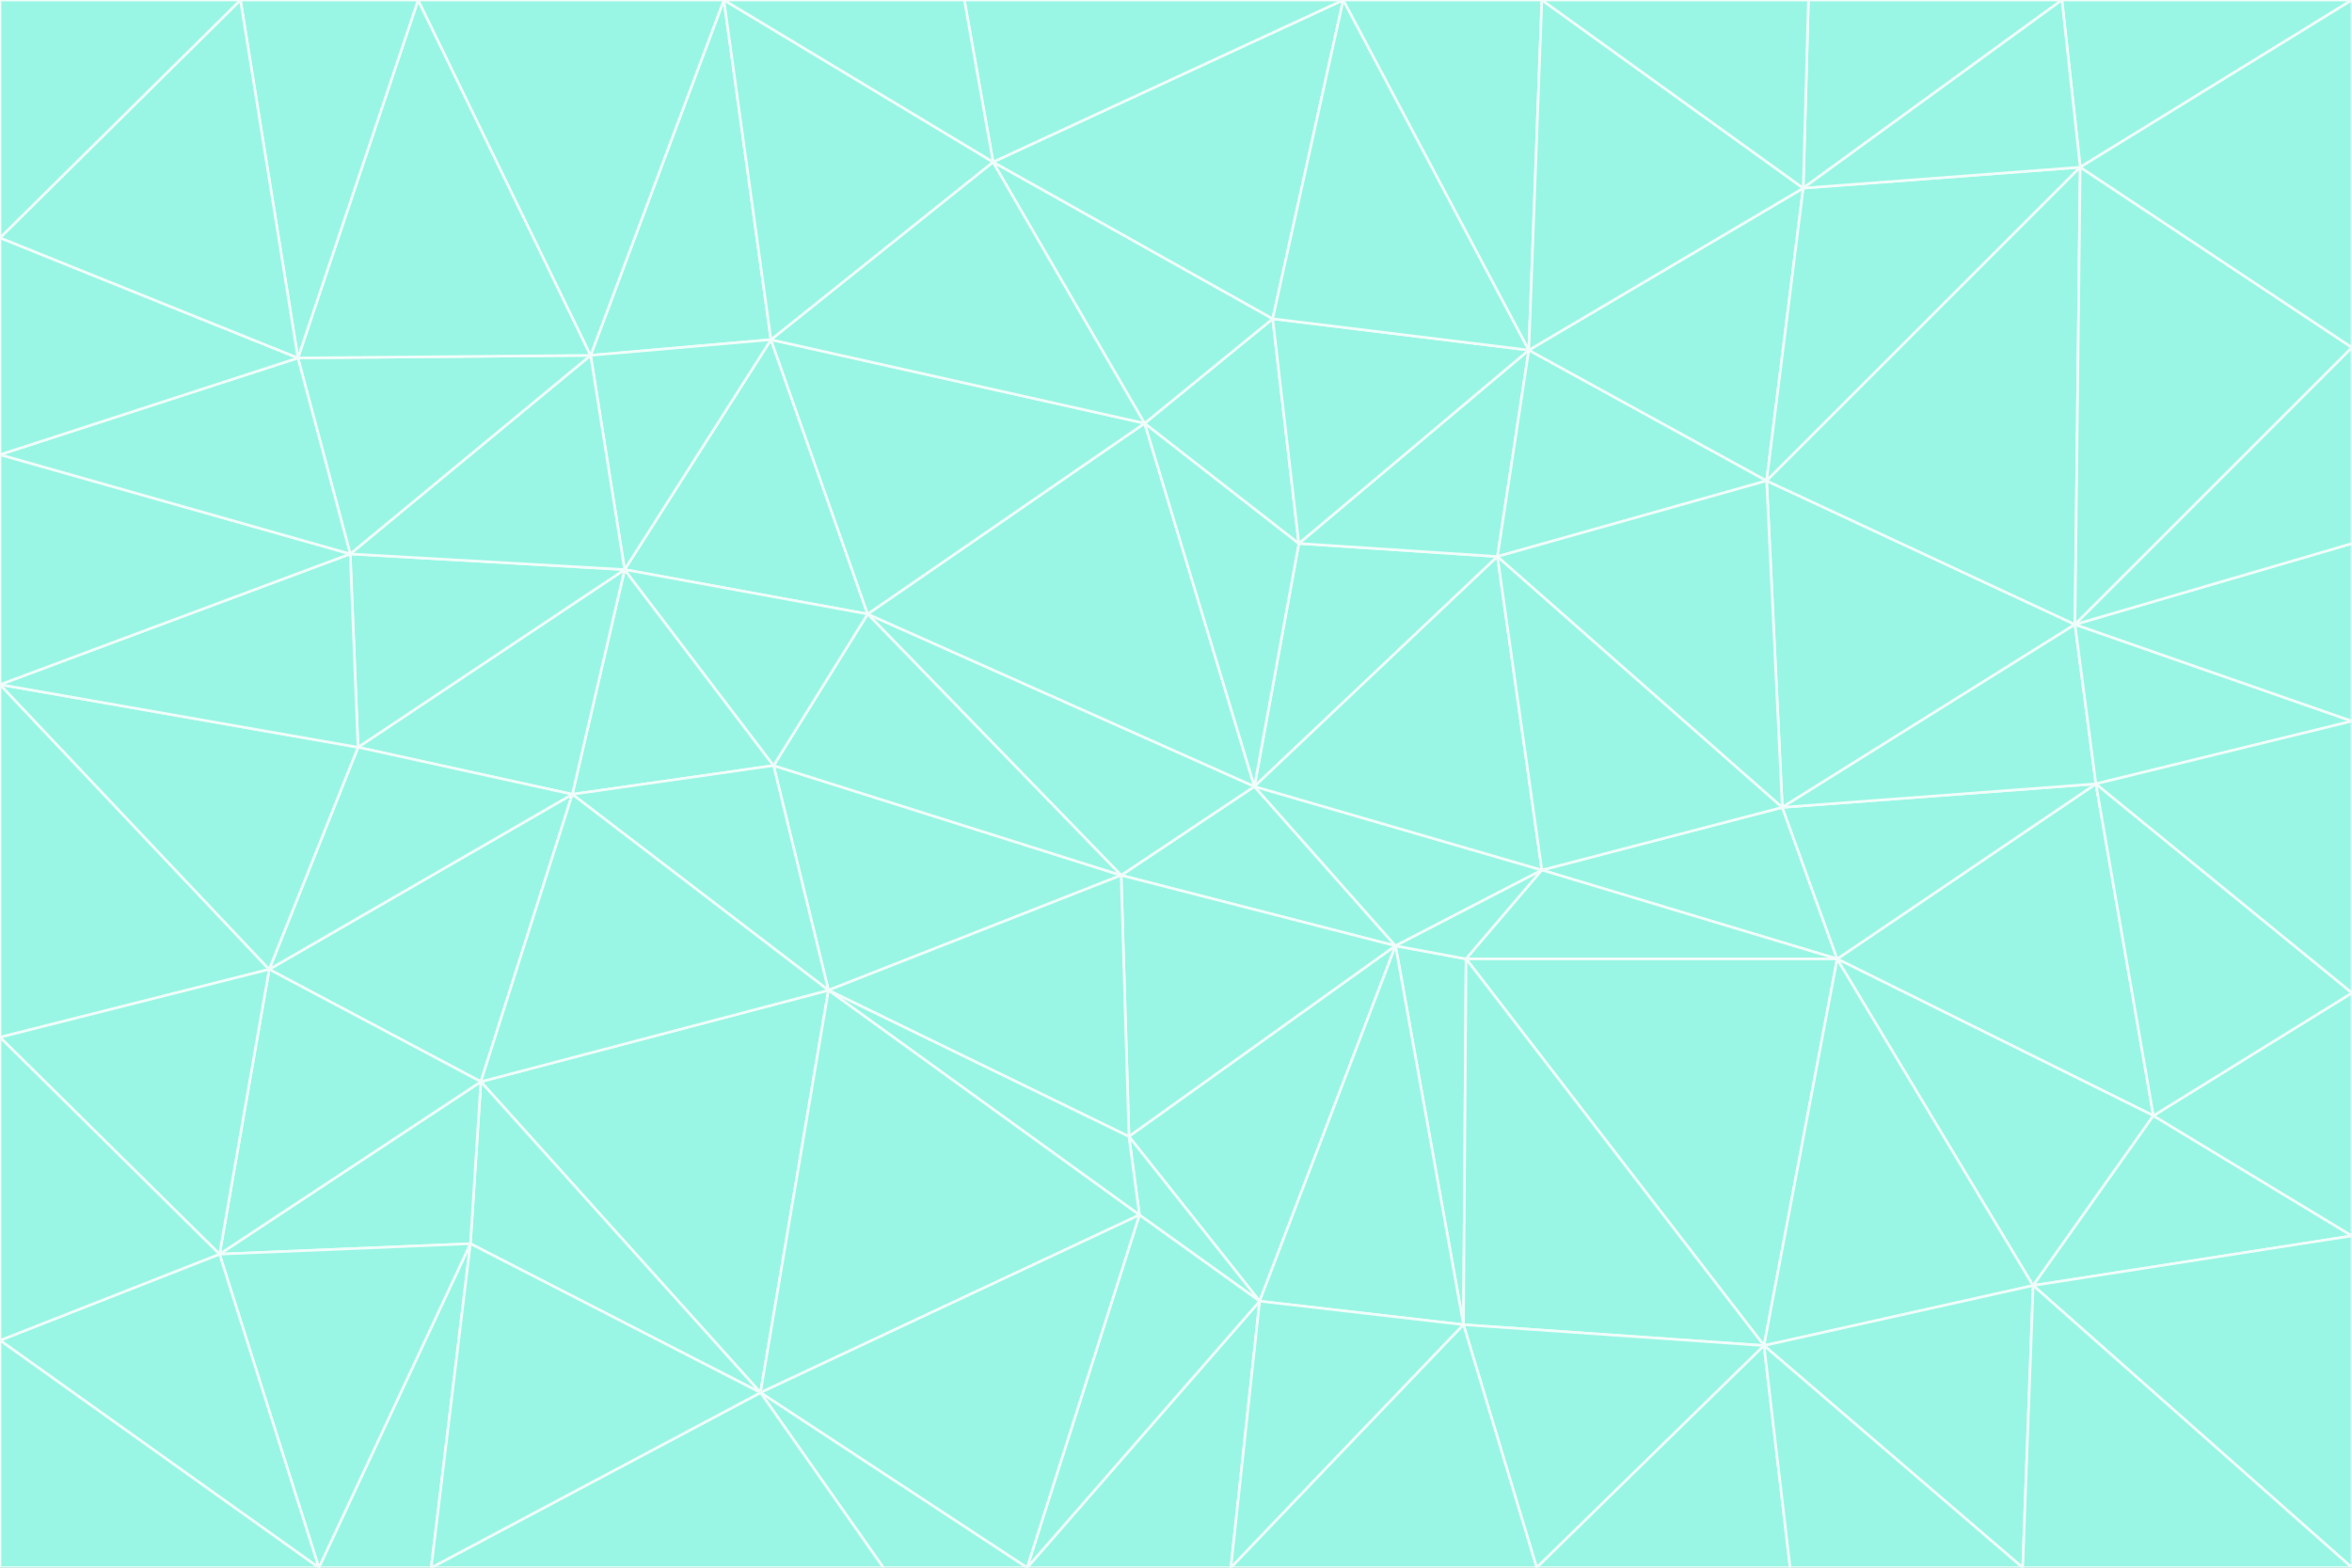 <svg id="visual" viewBox="0 0 900 600" width="900" height="600" xmlns="http://www.w3.org/2000/svg" xmlns:xlink="http://www.w3.org/1999/xlink" version="1.1"><rect x="0" y="0" width="900" height="600" fill="#333333" stroke="none"/><g stroke-width="1" stroke-linejoin="bevel"><path d="M480 301L429 335L534 362Z" fill="#99f6e4" stroke="#f0fdfa"></path><path d="M534 362L590 333L480 301Z" fill="#99f6e4" stroke="#f0fdfa"></path><path d="M429 335L432 435L534 362Z" fill="#99f6e4" stroke="#f0fdfa"></path><path d="M534 362L560 507L561 367Z" fill="#99f6e4" stroke="#f0fdfa"></path><path d="M561 367L590 333L534 362Z" fill="#99f6e4" stroke="#f0fdfa"></path><path d="M432 435L482 498L534 362Z" fill="#99f6e4" stroke="#f0fdfa"></path><path d="M436 465L482 498L432 435Z" fill="#99f6e4" stroke="#f0fdfa"></path><path d="M703 367L682 309L590 333Z" fill="#99f6e4" stroke="#f0fdfa"></path><path d="M573 213L497 208L480 301Z" fill="#99f6e4" stroke="#f0fdfa"></path><path d="M480 301L332 235L429 335Z" fill="#99f6e4" stroke="#f0fdfa"></path><path d="M296 293L317 379L429 335Z" fill="#99f6e4" stroke="#f0fdfa"></path><path d="M429 335L317 379L432 435Z" fill="#99f6e4" stroke="#f0fdfa"></path><path d="M432 435L317 379L436 465Z" fill="#99f6e4" stroke="#f0fdfa"></path><path d="M590 333L573 213L480 301Z" fill="#99f6e4" stroke="#f0fdfa"></path><path d="M482 498L560 507L534 362Z" fill="#99f6e4" stroke="#f0fdfa"></path><path d="M438 162L332 235L480 301Z" fill="#99f6e4" stroke="#f0fdfa"></path><path d="M332 235L296 293L429 335Z" fill="#99f6e4" stroke="#f0fdfa"></path><path d="M497 208L438 162L480 301Z" fill="#99f6e4" stroke="#f0fdfa"></path><path d="M487 122L438 162L497 208Z" fill="#99f6e4" stroke="#f0fdfa"></path><path d="M703 367L590 333L561 367Z" fill="#99f6e4" stroke="#f0fdfa"></path><path d="M590 333L682 309L573 213Z" fill="#99f6e4" stroke="#f0fdfa"></path><path d="M675 515L703 367L561 367Z" fill="#99f6e4" stroke="#f0fdfa"></path><path d="M585 134L497 208L573 213Z" fill="#99f6e4" stroke="#f0fdfa"></path><path d="M585 134L487 122L497 208Z" fill="#99f6e4" stroke="#f0fdfa"></path><path d="M295 130L239 218L332 235Z" fill="#99f6e4" stroke="#f0fdfa"></path><path d="M393 600L471 600L482 498Z" fill="#99f6e4" stroke="#f0fdfa"></path><path d="M482 498L471 600L560 507Z" fill="#99f6e4" stroke="#f0fdfa"></path><path d="M560 507L675 515L561 367Z" fill="#99f6e4" stroke="#f0fdfa"></path><path d="M393 600L482 498L436 465Z" fill="#99f6e4" stroke="#f0fdfa"></path><path d="M676 184L585 134L573 213Z" fill="#99f6e4" stroke="#f0fdfa"></path><path d="M588 600L675 515L560 507Z" fill="#99f6e4" stroke="#f0fdfa"></path><path d="M184 414L291 533L317 379Z" fill="#99f6e4" stroke="#f0fdfa"></path><path d="M317 379L291 533L436 465Z" fill="#99f6e4" stroke="#f0fdfa"></path><path d="M291 533L393 600L436 465Z" fill="#99f6e4" stroke="#f0fdfa"></path><path d="M794 239L676 184L682 309Z" fill="#99f6e4" stroke="#f0fdfa"></path><path d="M682 309L676 184L573 213Z" fill="#99f6e4" stroke="#f0fdfa"></path><path d="M239 218L219 304L296 293Z" fill="#99f6e4" stroke="#f0fdfa"></path><path d="M296 293L219 304L317 379Z" fill="#99f6e4" stroke="#f0fdfa"></path><path d="M239 218L296 293L332 235Z" fill="#99f6e4" stroke="#f0fdfa"></path><path d="M471 600L588 600L560 507Z" fill="#99f6e4" stroke="#f0fdfa"></path><path d="M295 130L332 235L438 162Z" fill="#99f6e4" stroke="#f0fdfa"></path><path d="M291 533L338 600L393 600Z" fill="#99f6e4" stroke="#f0fdfa"></path><path d="M380 62L295 130L438 162Z" fill="#99f6e4" stroke="#f0fdfa"></path><path d="M103 371L184 414L219 304Z" fill="#99f6e4" stroke="#f0fdfa"></path><path d="M219 304L184 414L317 379Z" fill="#99f6e4" stroke="#f0fdfa"></path><path d="M291 533L165 600L338 600Z" fill="#99f6e4" stroke="#f0fdfa"></path><path d="M487 122L380 62L438 162Z" fill="#99f6e4" stroke="#f0fdfa"></path><path d="M514 0L380 62L487 122Z" fill="#99f6e4" stroke="#f0fdfa"></path><path d="M588 600L685 600L675 515Z" fill="#99f6e4" stroke="#f0fdfa"></path><path d="M824 427L802 300L703 367Z" fill="#99f6e4" stroke="#f0fdfa"></path><path d="M184 414L180 476L291 533Z" fill="#99f6e4" stroke="#f0fdfa"></path><path d="M778 492L703 367L675 515Z" fill="#99f6e4" stroke="#f0fdfa"></path><path d="M703 367L802 300L682 309Z" fill="#99f6e4" stroke="#f0fdfa"></path><path d="M774 600L778 492L675 515Z" fill="#99f6e4" stroke="#f0fdfa"></path><path d="M802 300L794 239L682 309Z" fill="#99f6e4" stroke="#f0fdfa"></path><path d="M676 184L690 72L585 134Z" fill="#99f6e4" stroke="#f0fdfa"></path><path d="M277 0L226 136L295 130Z" fill="#99f6e4" stroke="#f0fdfa"></path><path d="M295 130L226 136L239 218Z" fill="#99f6e4" stroke="#f0fdfa"></path><path d="M239 218L137 286L219 304Z" fill="#99f6e4" stroke="#f0fdfa"></path><path d="M134 212L137 286L239 218Z" fill="#99f6e4" stroke="#f0fdfa"></path><path d="M184 414L84 480L180 476Z" fill="#99f6e4" stroke="#f0fdfa"></path><path d="M778 492L824 427L703 367Z" fill="#99f6e4" stroke="#f0fdfa"></path><path d="M802 300L900 276L794 239Z" fill="#99f6e4" stroke="#f0fdfa"></path><path d="M796 64L690 72L676 184Z" fill="#99f6e4" stroke="#f0fdfa"></path><path d="M585 134L514 0L487 122Z" fill="#99f6e4" stroke="#f0fdfa"></path><path d="M590 0L514 0L585 134Z" fill="#99f6e4" stroke="#f0fdfa"></path><path d="M690 72L590 0L585 134Z" fill="#99f6e4" stroke="#f0fdfa"></path><path d="M380 62L277 0L295 130Z" fill="#99f6e4" stroke="#f0fdfa"></path><path d="M514 0L369 0L380 62Z" fill="#99f6e4" stroke="#f0fdfa"></path><path d="M226 136L134 212L239 218Z" fill="#99f6e4" stroke="#f0fdfa"></path><path d="M114 137L134 212L226 136Z" fill="#99f6e4" stroke="#f0fdfa"></path><path d="M0 397L103 371L0 262Z" fill="#99f6e4" stroke="#f0fdfa"></path><path d="M137 286L103 371L219 304Z" fill="#99f6e4" stroke="#f0fdfa"></path><path d="M685 600L774 600L675 515Z" fill="#99f6e4" stroke="#f0fdfa"></path><path d="M778 492L900 473L824 427Z" fill="#99f6e4" stroke="#f0fdfa"></path><path d="M122 600L165 600L180 476Z" fill="#99f6e4" stroke="#f0fdfa"></path><path d="M180 476L165 600L291 533Z" fill="#99f6e4" stroke="#f0fdfa"></path><path d="M369 0L277 0L380 62Z" fill="#99f6e4" stroke="#f0fdfa"></path><path d="M789 0L692 0L690 72Z" fill="#99f6e4" stroke="#f0fdfa"></path><path d="M690 72L692 0L590 0Z" fill="#99f6e4" stroke="#f0fdfa"></path><path d="M103 371L84 480L184 414Z" fill="#99f6e4" stroke="#f0fdfa"></path><path d="M900 473L900 380L824 427Z" fill="#99f6e4" stroke="#f0fdfa"></path><path d="M824 427L900 380L802 300Z" fill="#99f6e4" stroke="#f0fdfa"></path><path d="M794 239L796 64L676 184Z" fill="#99f6e4" stroke="#f0fdfa"></path><path d="M160 0L114 137L226 136Z" fill="#99f6e4" stroke="#f0fdfa"></path><path d="M0 262L103 371L137 286Z" fill="#99f6e4" stroke="#f0fdfa"></path><path d="M103 371L0 397L84 480Z" fill="#99f6e4" stroke="#f0fdfa"></path><path d="M900 380L900 276L802 300Z" fill="#99f6e4" stroke="#f0fdfa"></path><path d="M900 133L796 64L794 239Z" fill="#99f6e4" stroke="#f0fdfa"></path><path d="M84 480L122 600L180 476Z" fill="#99f6e4" stroke="#f0fdfa"></path><path d="M900 600L900 473L778 492Z" fill="#99f6e4" stroke="#f0fdfa"></path><path d="M900 276L900 208L794 239Z" fill="#99f6e4" stroke="#f0fdfa"></path><path d="M900 0L789 0L796 64Z" fill="#99f6e4" stroke="#f0fdfa"></path><path d="M796 64L789 0L690 72Z" fill="#99f6e4" stroke="#f0fdfa"></path><path d="M900 208L900 133L794 239Z" fill="#99f6e4" stroke="#f0fdfa"></path><path d="M277 0L160 0L226 136Z" fill="#99f6e4" stroke="#f0fdfa"></path><path d="M0 262L137 286L134 212Z" fill="#99f6e4" stroke="#f0fdfa"></path><path d="M84 480L0 513L122 600Z" fill="#99f6e4" stroke="#f0fdfa"></path><path d="M0 262L134 212L0 174Z" fill="#99f6e4" stroke="#f0fdfa"></path><path d="M774 600L900 600L778 492Z" fill="#99f6e4" stroke="#f0fdfa"></path><path d="M0 174L134 212L114 137Z" fill="#99f6e4" stroke="#f0fdfa"></path><path d="M0 397L0 513L84 480Z" fill="#99f6e4" stroke="#f0fdfa"></path><path d="M0 91L0 174L114 137Z" fill="#99f6e4" stroke="#f0fdfa"></path><path d="M160 0L92 0L114 137Z" fill="#99f6e4" stroke="#f0fdfa"></path><path d="M0 513L0 600L122 600Z" fill="#99f6e4" stroke="#f0fdfa"></path><path d="M92 0L0 91L114 137Z" fill="#99f6e4" stroke="#f0fdfa"></path><path d="M900 133L900 0L796 64Z" fill="#99f6e4" stroke="#f0fdfa"></path><path d="M92 0L0 0L0 91Z" fill="#99f6e4" stroke="#f0fdfa"></path></g></svg>